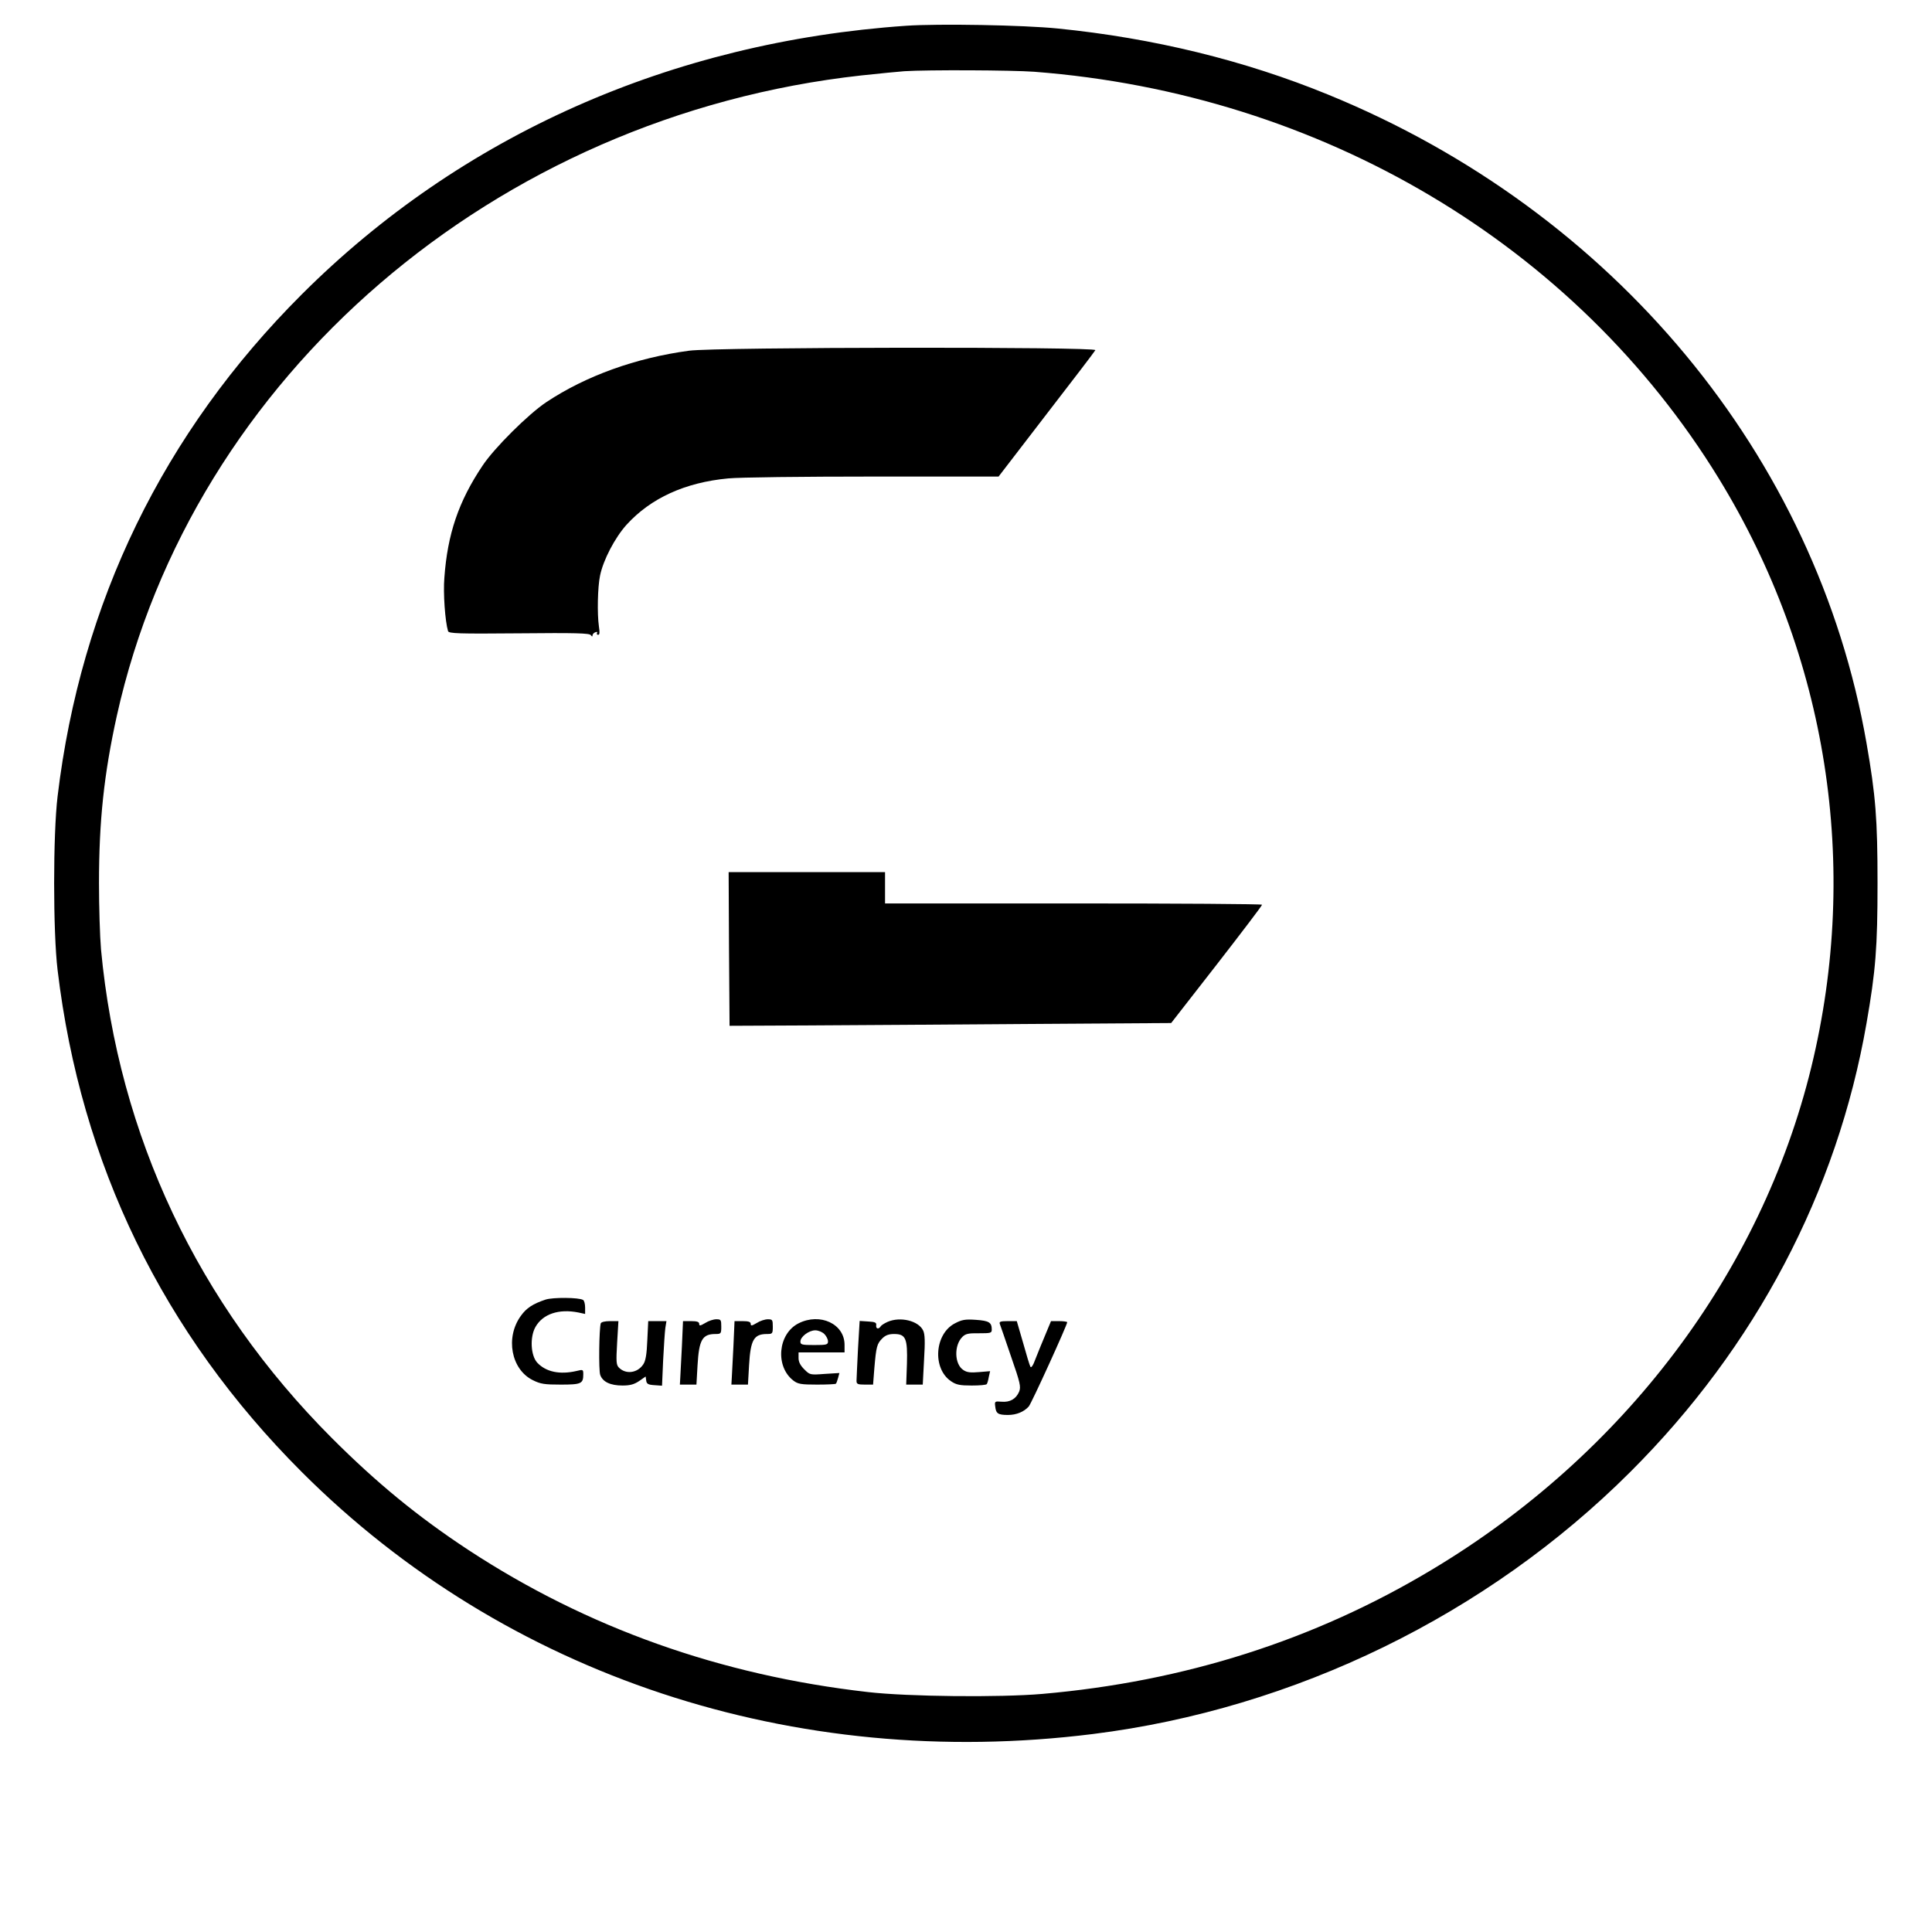 <?xml version="1.0" standalone="no"?>
<!DOCTYPE svg PUBLIC "-//W3C//DTD SVG 20010904//EN"
 "http://www.w3.org/TR/2001/REC-SVG-20010904/DTD/svg10.dtd">
<svg version="1.0" xmlns="http://www.w3.org/2000/svg"
 width="1050pt" height="1050pt" viewBox="0 0 1050 1050"
 preserveAspectRatio="xMidYMid meet">
<g transform="translate(0,1050) scale(0.1,-0.1)"
fill="#000000" stroke="none">
<path d="M4925 10360 c-1277 -88 -2420 -596 -3285 -1460 -752 -751 -1201
-1674 -1327 -2728 -25 -208 -25 -736 0 -944 126 -1055 572 -1973 1327 -2728
1108 -1108 2677 -1627 4300 -1424 1096 137 2143 648 2920 1424 681 679 1125
1523 1284 2438 50 286 60 414 60 762 0 348 -10 476 -60 762 -272 1560 -1374
2889 -2924 3523 -456 187 -952 308 -1471 360 -188 19 -647 27 -824 15z m696
-250 c1560 -120 2941 -940 3720 -2210 591 -964 770 -2105 503 -3200 -273
-1118 -1019 -2107 -2064 -2732 -637 -382 -1344 -607 -2115 -674 -231 -20 -730
-15 -948 10 -801 91 -1526 349 -2171 772 -275 181 -498 364 -742 608 -729 730
-1160 1644 -1255 2656 -6 69 -11 231 -11 360 0 338 27 593 97 910 410 1845
2055 3260 4046 3480 101 11 207 21 234 23 124 8 584 6 706 -3z"/>
<path d="M3745 8594 c-290 -39 -561 -137 -775 -279 -98 -65 -284 -250 -347
-345 -131 -195 -191 -373 -208 -610 -7 -83 4 -237 20 -290 4 -13 54 -15 386
-12 306 3 384 1 390 -10 6 -8 9 -9 9 -2 0 7 7 15 16 18 8 3 12 2 9 -4 -3 -6
-1 -10 6 -10 8 0 9 13 4 45 -10 69 -7 214 6 276 17 85 81 207 144 277 132 145
318 230 553 252 60 6 405 10 788 10 l681 0 259 337 c143 185 263 342 267 350
12 19 -2061 17 -2208 -3z"/>
<path d="M3962 5343 l3 -418 425 2 c234 1 774 5 1200 8 l775 5 247 317 c136
175 247 321 247 326 1 4 -460 7 -1024 7 l-1025 0 0 85 0 85 -425 0 -425 0 2
-417z"/>
<path d="M2965 3437 c-69 -23 -104 -46 -134 -88 -86 -118 -53 -292 65 -350 42
-21 64 -24 152 -24 111 0 122 5 122 56 0 26 -1 27 -37 18 -91 -21 -166 -5
-213 45 -36 39 -41 139 -10 194 40 71 127 100 233 79 l37 -8 0 35 c0 19 -5 38
-11 41 -22 14 -164 15 -204 2z"/>
<path d="M3833 3310 c-27 -16 -33 -17 -33 -5 0 11 -12 15 -44 15 l-44 0 -6
-137 c-4 -76 -8 -154 -9 -173 l-2 -35 45 0 45 0 6 105 c8 139 26 170 98 170
29 0 31 2 31 40 0 37 -2 40 -27 40 -16 0 -43 -9 -60 -20z"/>
<path d="M4113 3310 c-27 -16 -33 -17 -33 -5 0 11 -12 15 -44 15 l-44 0 -6
-137 c-4 -76 -8 -154 -9 -173 l-2 -35 45 0 45 0 6 105 c8 139 26 170 98 170
29 0 31 2 31 40 0 37 -2 40 -27 40 -16 0 -43 -9 -60 -20z"/>
<path d="M4340 3308 c-113 -57 -128 -236 -27 -312 24 -18 42 -21 127 -21 54 0
101 2 103 5 3 3 8 17 12 32 l7 26 -81 -5 c-79 -6 -80 -5 -110 25 -21 21 -31
40 -31 61 l0 31 125 0 125 0 0 41 c0 114 -133 176 -250 117z m140 -58 c11 -11
20 -29 20 -40 0 -18 -7 -20 -75 -20 -67 0 -75 2 -75 19 0 26 46 61 81 61 16 0
38 -9 49 -20z"/>
<path d="M4824 3316 c-18 -8 -35 -19 -38 -25 -11 -17 -27 -13 -24 7 2 14 -6
18 -44 20 l-46 3 -9 -153 c-4 -84 -8 -162 -8 -173 0 -17 7 -20 45 -20 l45 0 7
90 c10 116 14 132 43 161 17 17 35 24 64 24 64 0 74 -24 70 -163 l-4 -112 45
0 45 0 7 134 c6 99 5 140 -5 160 -25 53 -124 77 -193 47z"/>
<path d="M5190 3308 c-111 -57 -124 -246 -21 -315 28 -19 48 -23 112 -23 43 0
80 3 82 8 3 4 8 21 11 39 l7 31 -60 -5 c-46 -4 -66 -2 -85 11 -49 31 -52 134
-6 180 17 17 32 21 90 20 64 0 70 1 70 20 0 39 -15 48 -86 53 -58 4 -76 1
-114 -19z"/>
<path d="M3265 3308 c-9 -31 -12 -255 -3 -280 13 -38 55 -58 121 -58 41 0 63
6 90 24 l36 25 3 -22 c2 -18 11 -23 44 -25 l42 -3 6 138 c4 76 9 155 12 176
l6 37 -50 0 -49 0 -5 -104 c-3 -76 -9 -112 -22 -131 -31 -47 -94 -56 -132 -18
-15 15 -16 32 -10 135 l7 118 -46 0 c-28 0 -47 -5 -50 -12z"/>
<path d="M5434 3304 c3 -8 31 -88 61 -177 50 -143 54 -164 44 -190 -17 -40
-50 -59 -96 -55 -37 3 -38 2 -34 -27 4 -37 15 -45 69 -45 46 0 87 17 113 46
15 17 209 443 209 458 0 3 -20 6 -44 6 l-44 0 -32 -77 c-18 -42 -41 -100 -53
-130 -12 -34 -23 -49 -27 -41 -4 7 -22 66 -40 131 l-34 117 -49 0 c-40 0 -48
-3 -43 -16z"/>
</g>
</svg>
